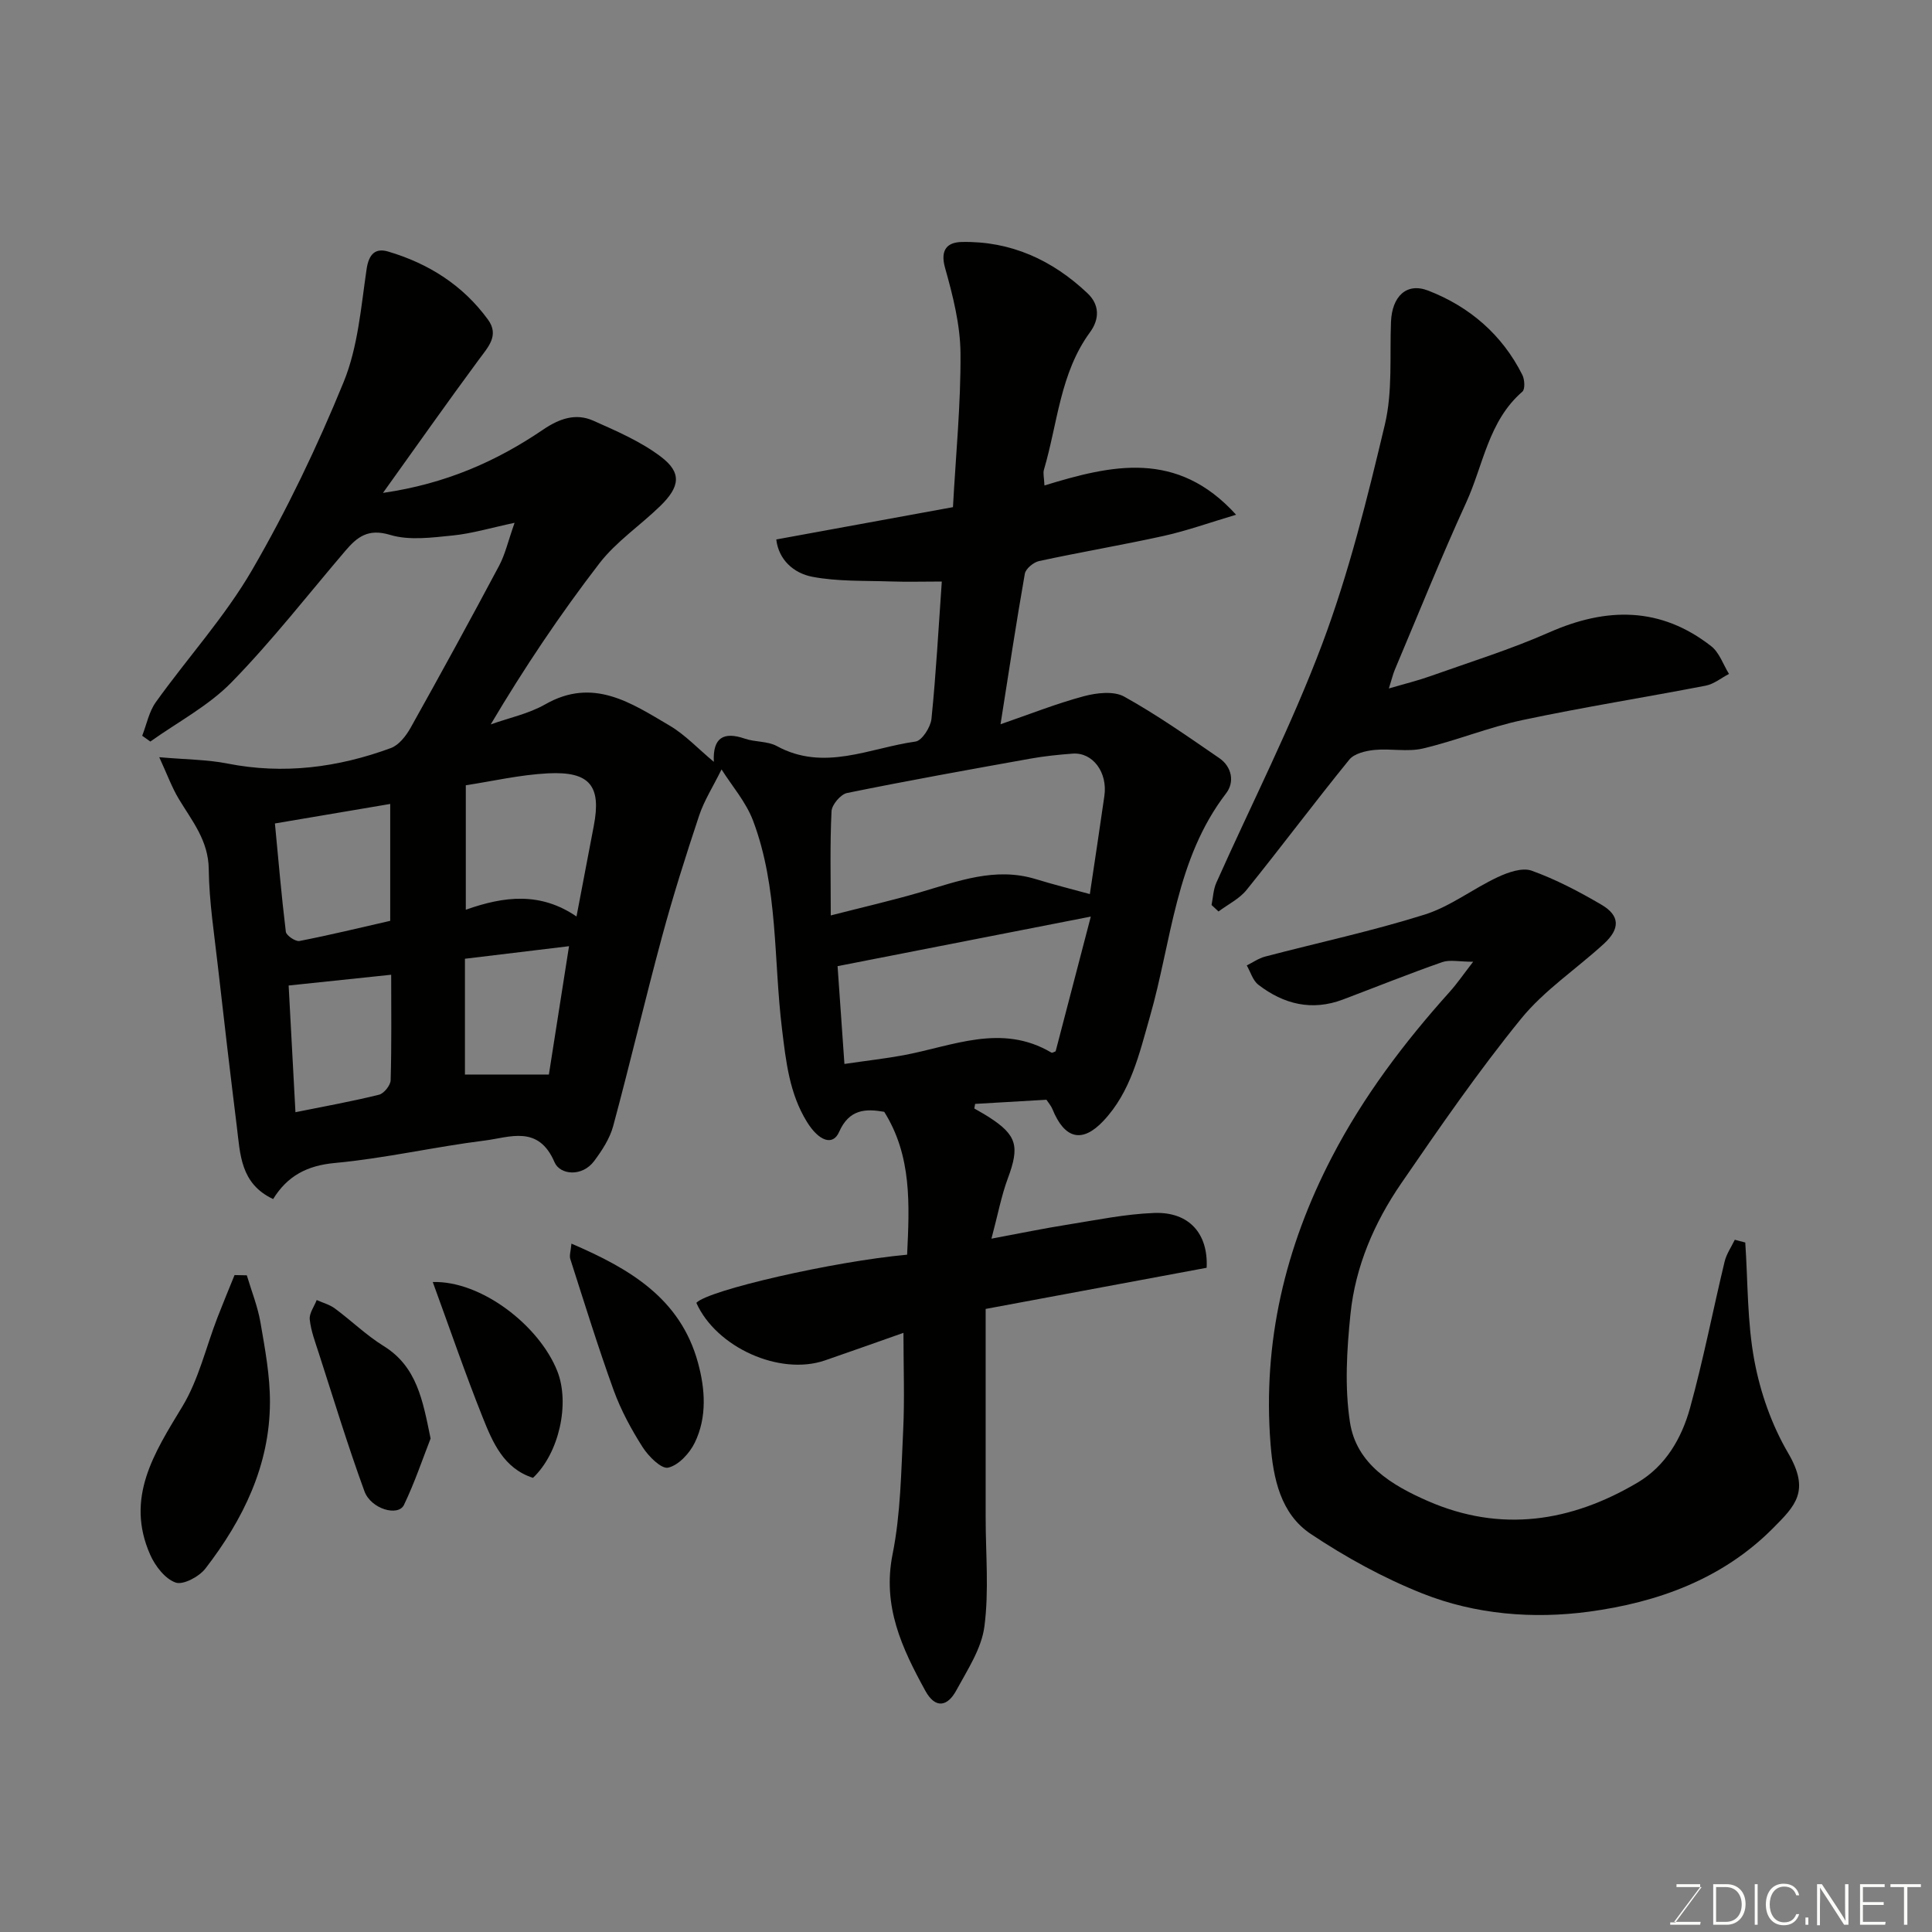 <svg enable-background="new 0 0 400 400" viewBox="0 0 400 400" xmlns="http://www.w3.org/2000/svg"><rect x="0" y="0" width="400" height="400" fill="#808080" stroke="none"/><path d="m187.81 259.77c.49-10.4 1-20.41-4.74-29.58-3.82-.67-7.25-.59-9.35 4.18-1.28 2.92-4.18 1.91-6.66-2.11-3.63-5.89-4.33-12.47-5.15-19.18-1.77-14.42-.76-29.27-5.99-43.15-1.48-3.92-4.43-7.28-6.53-10.63-1.8 3.64-3.61 6.46-4.64 9.55-2.76 8.3-5.41 16.66-7.69 25.1-3.52 13.03-6.6 26.18-10.11 39.2-.7 2.58-2.3 5.03-3.92 7.21-2.51 3.38-7.1 2.89-8.22.27-3.34-7.81-9.28-5.14-14.47-4.49-10.36 1.29-20.61 3.68-30.99 4.64-5.76.53-9.82 2.65-12.8 7.47-6.79-3.18-6.81-9.3-7.52-15.01-1.37-11.06-2.67-22.12-3.92-33.19-.75-6.68-1.81-13.38-1.89-20.08-.06-5.95-3.46-10-6.21-14.57-1.43-2.38-2.39-5.05-4.04-8.63 5.67.5 9.96.49 14.1 1.31 11.65 2.3 22.89.83 33.85-3.2 1.67-.61 3.15-2.53 4.09-4.2 6.22-11.12 12.33-22.29 18.32-33.54 1.26-2.36 1.86-5.08 3.21-8.9-4.98 1.06-8.88 2.24-12.85 2.63-4.3.43-8.96 1.07-12.93-.13-4.54-1.37-6.79.41-9.25 3.29-7.79 9.13-15.19 18.65-23.56 27.22-4.78 4.9-11.16 8.24-16.82 12.28-.56-.4-1.13-.8-1.69-1.2.92-2.35 1.41-5 2.84-6.98 6.56-9.16 14.26-17.62 19.89-27.3 7.24-12.47 13.52-25.6 18.98-38.96 2.96-7.24 3.59-15.5 4.75-23.37.47-3.17 1.85-4.41 4.46-3.64 8.35 2.47 15.48 6.96 20.67 14.09 2.38 3.27.05 5.65-1.87 8.26-6.54 8.85-12.87 17.85-19.87 27.62 13.04-1.89 23.52-6.56 33.17-13.11 3.36-2.28 6.74-3.46 10.38-1.84 4.85 2.16 9.86 4.32 14.03 7.49 4.31 3.28 3.93 6.18-.18 10.18-4.15 4.04-9.13 7.37-12.61 11.89-8.12 10.55-15.55 21.63-22.48 33.32 3.77-1.35 7.83-2.19 11.26-4.14 9.95-5.7 17.83-.29 25.78 4.39 3.21 1.89 5.84 4.74 9.15 7.5-.25-5.05 2.06-6.3 6.42-4.8 2.14.74 4.72.49 6.63 1.54 9.79 5.33 19.21.38 28.71-.94 1.34-.19 3.12-2.98 3.3-4.7.95-9.33 1.45-18.7 2.14-28.43-3.66 0-7.21.1-10.76-.02-5.36-.18-10.81.03-16.03-.96-3.9-.74-7-3.55-7.48-7.73 12.01-2.2 23.99-4.39 36.58-6.69.59-10.85 1.64-21.37 1.56-31.87-.05-5.92-1.58-11.93-3.2-17.69-1.06-3.79.52-5.28 3.46-5.34 10.14-.22 18.77 3.73 26.05 10.63 2.47 2.34 2.52 5.3.51 8.05-6.22 8.49-6.7 18.88-9.55 28.49-.21.72.04 1.57.11 3.24 13.87-4.24 27.43-7.46 39.68 6.06-5.48 1.63-10.13 3.3-14.92 4.37-8.59 1.9-17.27 3.36-25.87 5.22-1.15.25-2.76 1.58-2.95 2.62-1.8 10.24-3.35 20.52-5.03 31.17 5.95-2.05 11.5-4.26 17.23-5.8 2.65-.71 6.21-1.13 8.38.08 6.81 3.78 13.23 8.3 19.67 12.72 2.64 1.81 3.2 4.99 1.43 7.29-10.5 13.67-11.28 30.58-15.78 46.24-2.21 7.69-3.94 15.58-9.67 21.63-4.38 4.63-8.01 3.69-10.51-2.47-.29-.72-.85-1.34-1.25-1.95-4.99.29-9.88.58-14.76.86-.06.32-.12.63-.17.95 1.01.59 2.04 1.15 3.02 1.78 5.82 3.74 6.39 6.06 3.92 12.69-1.34 3.61-2.05 7.45-3.39 12.48 6.01-1.12 10.86-2.13 15.75-2.9 5.97-.95 11.96-2.2 17.97-2.42 7.23-.26 11.19 4.32 10.83 11.35-14.84 2.76-29.7 5.53-45.75 8.52v43.22c0 7.52.71 15.14-.26 22.53-.6 4.6-3.52 8.99-5.83 13.25-1.8 3.32-4.32 3.86-6.41.04-4.82-8.79-8.93-17.49-6.77-28.26 1.67-8.34 1.77-17.02 2.19-25.56.32-6.55.06-13.13.06-20.27-5.12 1.8-10.68 3.79-16.26 5.71-9.36 3.22-22.5-2.69-26.62-11.92 2.39-2.62 28.39-8.58 43.64-9.97zm-15.81-70.24c6.63-1.7 12.64-3.08 18.54-4.8 7.83-2.29 15.51-5.28 23.9-2.72 3.65 1.12 7.36 2.05 11.2 3.1 1.06-7.12 2.07-13.72 3.01-20.33.7-4.89-2.42-9.06-6.57-8.75-2.93.22-5.87.52-8.76 1.04-12.66 2.27-25.33 4.54-37.94 7.11-1.33.27-3.16 2.43-3.22 3.78-.34 6.8-.16 13.61-.16 21.57zm53.84.24c-17.86 3.49-35.32 6.91-52.43 10.26.5 7.1.95 13.52 1.42 20.25 4.78-.7 8.51-1.12 12.2-1.8 10.19-1.89 20.31-6.68 30.65-.55.18.11.59-.16.88-.27 2.37-9.09 4.74-18.17 7.28-27.89zm-106.48-.02c1.33-6.96 2.44-12.87 3.58-18.78 1.58-8.22-.79-11.29-9.43-10.86-5.87.29-11.69 1.66-17.07 2.47v25.77c7.97-2.83 15.45-3.7 22.92 1.4zm-62.44-19.26c.72 7.5 1.35 14.98 2.26 22.43.1.77 2 2.06 2.83 1.9 6.32-1.23 12.59-2.76 18.78-4.17 0-8.32 0-16.24 0-24.2-7.8 1.31-15.38 2.6-23.87 4.04zm4.25 59.78c6.19-1.25 11.79-2.25 17.3-3.62 1.02-.25 2.38-1.94 2.41-3 .21-7.38.11-14.76.11-21.84-7.17.75-13.85 1.46-21.23 2.23.44 8.12.91 16.81 1.41 26.23zm35.09-7.8h17.38c1.37-8.71 2.8-17.81 4.17-26.57-7.19.87-14.24 1.72-21.55 2.6z" fill="#010100"/><path d="m361.34 257.25c.55 8.18.39 16.48 1.89 24.48 1.23 6.59 3.59 13.31 6.97 19.08 4.63 7.9 1.52 10.92-3.13 15.6-10.5 10.56-23.94 15.36-38.09 17.27-11.54 1.55-23.51.6-34.49-3.77-8.08-3.21-15.88-7.5-23.12-12.33-6.24-4.17-7.76-11.49-8.32-18.64-1.65-21.01 3-40.67 12.68-59.33 6.54-12.61 14.99-23.77 24.43-34.28 1.5-1.67 2.77-3.53 4.84-6.21-2.88 0-4.83-.47-6.41.08-6.91 2.42-13.7 5.15-20.55 7.74-6.43 2.43-12.27.98-17.51-3.06-1.15-.88-1.62-2.64-2.4-4 1.26-.62 2.46-1.48 3.8-1.83 11.01-2.89 22.17-5.28 33.01-8.69 5.33-1.67 10-5.35 15.15-7.76 2.14-1 5.09-2.04 7.04-1.33 5.02 1.81 9.83 4.34 14.45 7.05 3.81 2.24 3.89 4.95.51 8.06-5.71 5.24-12.38 9.64-17.2 15.58-8.84 10.88-16.84 22.47-24.78 34.04-5.58 8.12-9.5 17.21-10.51 27.07-.76 7.42-1.23 15.11-.1 22.42 1.34 8.67 8.71 13.04 16.14 16.29 15.08 6.58 29.61 4.34 43.41-3.83 5.8-3.44 9.11-9.17 10.84-15.39 2.77-10.01 4.74-20.24 7.17-30.35.38-1.59 1.39-3.03 2.11-4.53.71.18 1.44.37 2.17.57z" fill="#010100"/><path d="m250.84 187.37c.31-1.53.36-3.19.98-4.59 7.35-16.48 15.61-32.62 21.94-49.48 5.52-14.71 9.33-30.12 12.97-45.44 1.61-6.8.98-14.14 1.26-21.23.21-5.2 3.16-8.22 7.71-6.46 8.54 3.31 15.31 9.11 19.49 17.46.48.96.59 2.95 0 3.46-7.04 6.08-8.07 15.18-11.63 22.95-5.22 11.4-9.89 23.05-14.77 34.6-.37.87-.58 1.8-1.24 3.9 3.41-1 6-1.63 8.5-2.52 8.26-2.94 16.68-5.55 24.69-9.09 11.89-5.25 23.06-5.34 33.55 2.86 1.69 1.32 2.48 3.8 3.68 5.74-1.6.83-3.12 2.1-4.82 2.43-12.63 2.44-25.35 4.45-37.93 7.12-6.98 1.48-13.68 4.25-20.63 5.89-3.19.75-6.71-.04-10.04.3-1.81.18-4.16.74-5.19 2-7.22 8.88-14.08 18.07-21.27 26.98-1.49 1.85-3.85 2.99-5.81 4.46-.48-.43-.96-.89-1.44-1.34z" fill="#010100"/><path d="m51.1 264.04c.97 3.26 2.26 6.46 2.83 9.78.94 5.47 1.98 11.01 1.96 16.52-.04 13.07-5.56 24.29-13.36 34.41-1.3 1.68-4.6 3.45-6.17 2.9-2.19-.77-4.23-3.42-5.26-5.75-5.21-11.76.8-21.04 6.65-30.69 3.37-5.56 4.88-12.24 7.26-18.4 1.14-2.95 2.36-5.88 3.55-8.82.85.02 1.69.04 2.54.05z" fill="#010100"/><path d="m118.31 257.48c12.09 5.19 22.55 11.34 26.19 24.62 1.5 5.47 1.92 11.3-.66 16.6-1.07 2.19-3.34 4.66-5.5 5.16-1.4.33-4.08-2.34-5.29-4.24-2.36-3.7-4.49-7.65-5.99-11.76-3.25-8.98-6.07-18.11-8.99-27.21-.22-.71.1-1.6.24-3.17z" fill="#010100"/><path d="m89.15 297.83c-1.63 4.16-3.28 9.09-5.51 13.74-1.18 2.47-6.84.88-8.19-2.83-3.44-9.42-6.36-19.02-9.44-28.56-.74-2.3-1.63-4.62-1.88-6.99-.14-1.28.92-2.68 1.44-4.03 1.27.57 2.68.94 3.77 1.75 3.41 2.52 6.5 5.55 10.09 7.77 6.92 4.28 8.11 11.32 9.72 19.15z" fill="#010100"/><path d="m89.6 265.43c10.03-.3 22.03 8.99 25.78 18.44 2.65 6.68.39 16.99-5.03 22.1-6.07-1.94-8.34-7.32-10.42-12.53-3.59-8.99-6.73-18.15-10.33-28.01z" fill="#010100"/><g fill="#fbfcfa"><path d="m346.9 398 5.4-7.3h-5.2v-.6h4.9v.6l-5.4 7.2h5.5l-.1.6h-6.2v-.5z"/><path d="m354.7 390.1h2.8c2.3 0 3.9 1.6 3.9 4.1s-1.6 4.3-3.9 4.3h-2.8zm.6 7.8h2c2.2 0 3.3-1.6 3.3-3.6 0-1.8-1-3.6-3.3-3.6h-2z"/><path d="m363.9 390.1v8.4h-.6v-8.4z"/><path d="m372.5 396.3c-.4 1.3-1.4 2.3-3.2 2.3-2.4 0-3.7-1.9-3.7-4.3 0-2.3 1.2-4.3 3.7-4.3 1.8 0 2.9 1 3.2 2.4h-.6c-.4-1.1-1.1-1.8-2.5-1.8-2.1 0-3 1.9-3 3.7s.9 3.7 3 3.7c1.4 0 2.1-.7 2.5-1.7z"/><path d="m373.8 398.5v-1.5h.6v1.5z"/><path d="m376.2 398.5v-8.4h1c1.3 2 4.4 6.6 4.9 7.6-.1-1.2-.1-2.4-.1-3.8v-3.8h.7v8.4h-.9c-1.2-1.9-4.4-6.8-5-7.7.1 1.1 0 2.3 0 3.9v3.9h-.6z"/><path d="m390 394.4h-4.3v3.5h4.7l-.1.6h-5.2v-8.4h5.1v.6h-4.5v3.1h4.3z"/><path d="m394.2 390.7h-2.8v-.6h6.3v.6h-2.8v7.8h-.7z"/></g></svg>